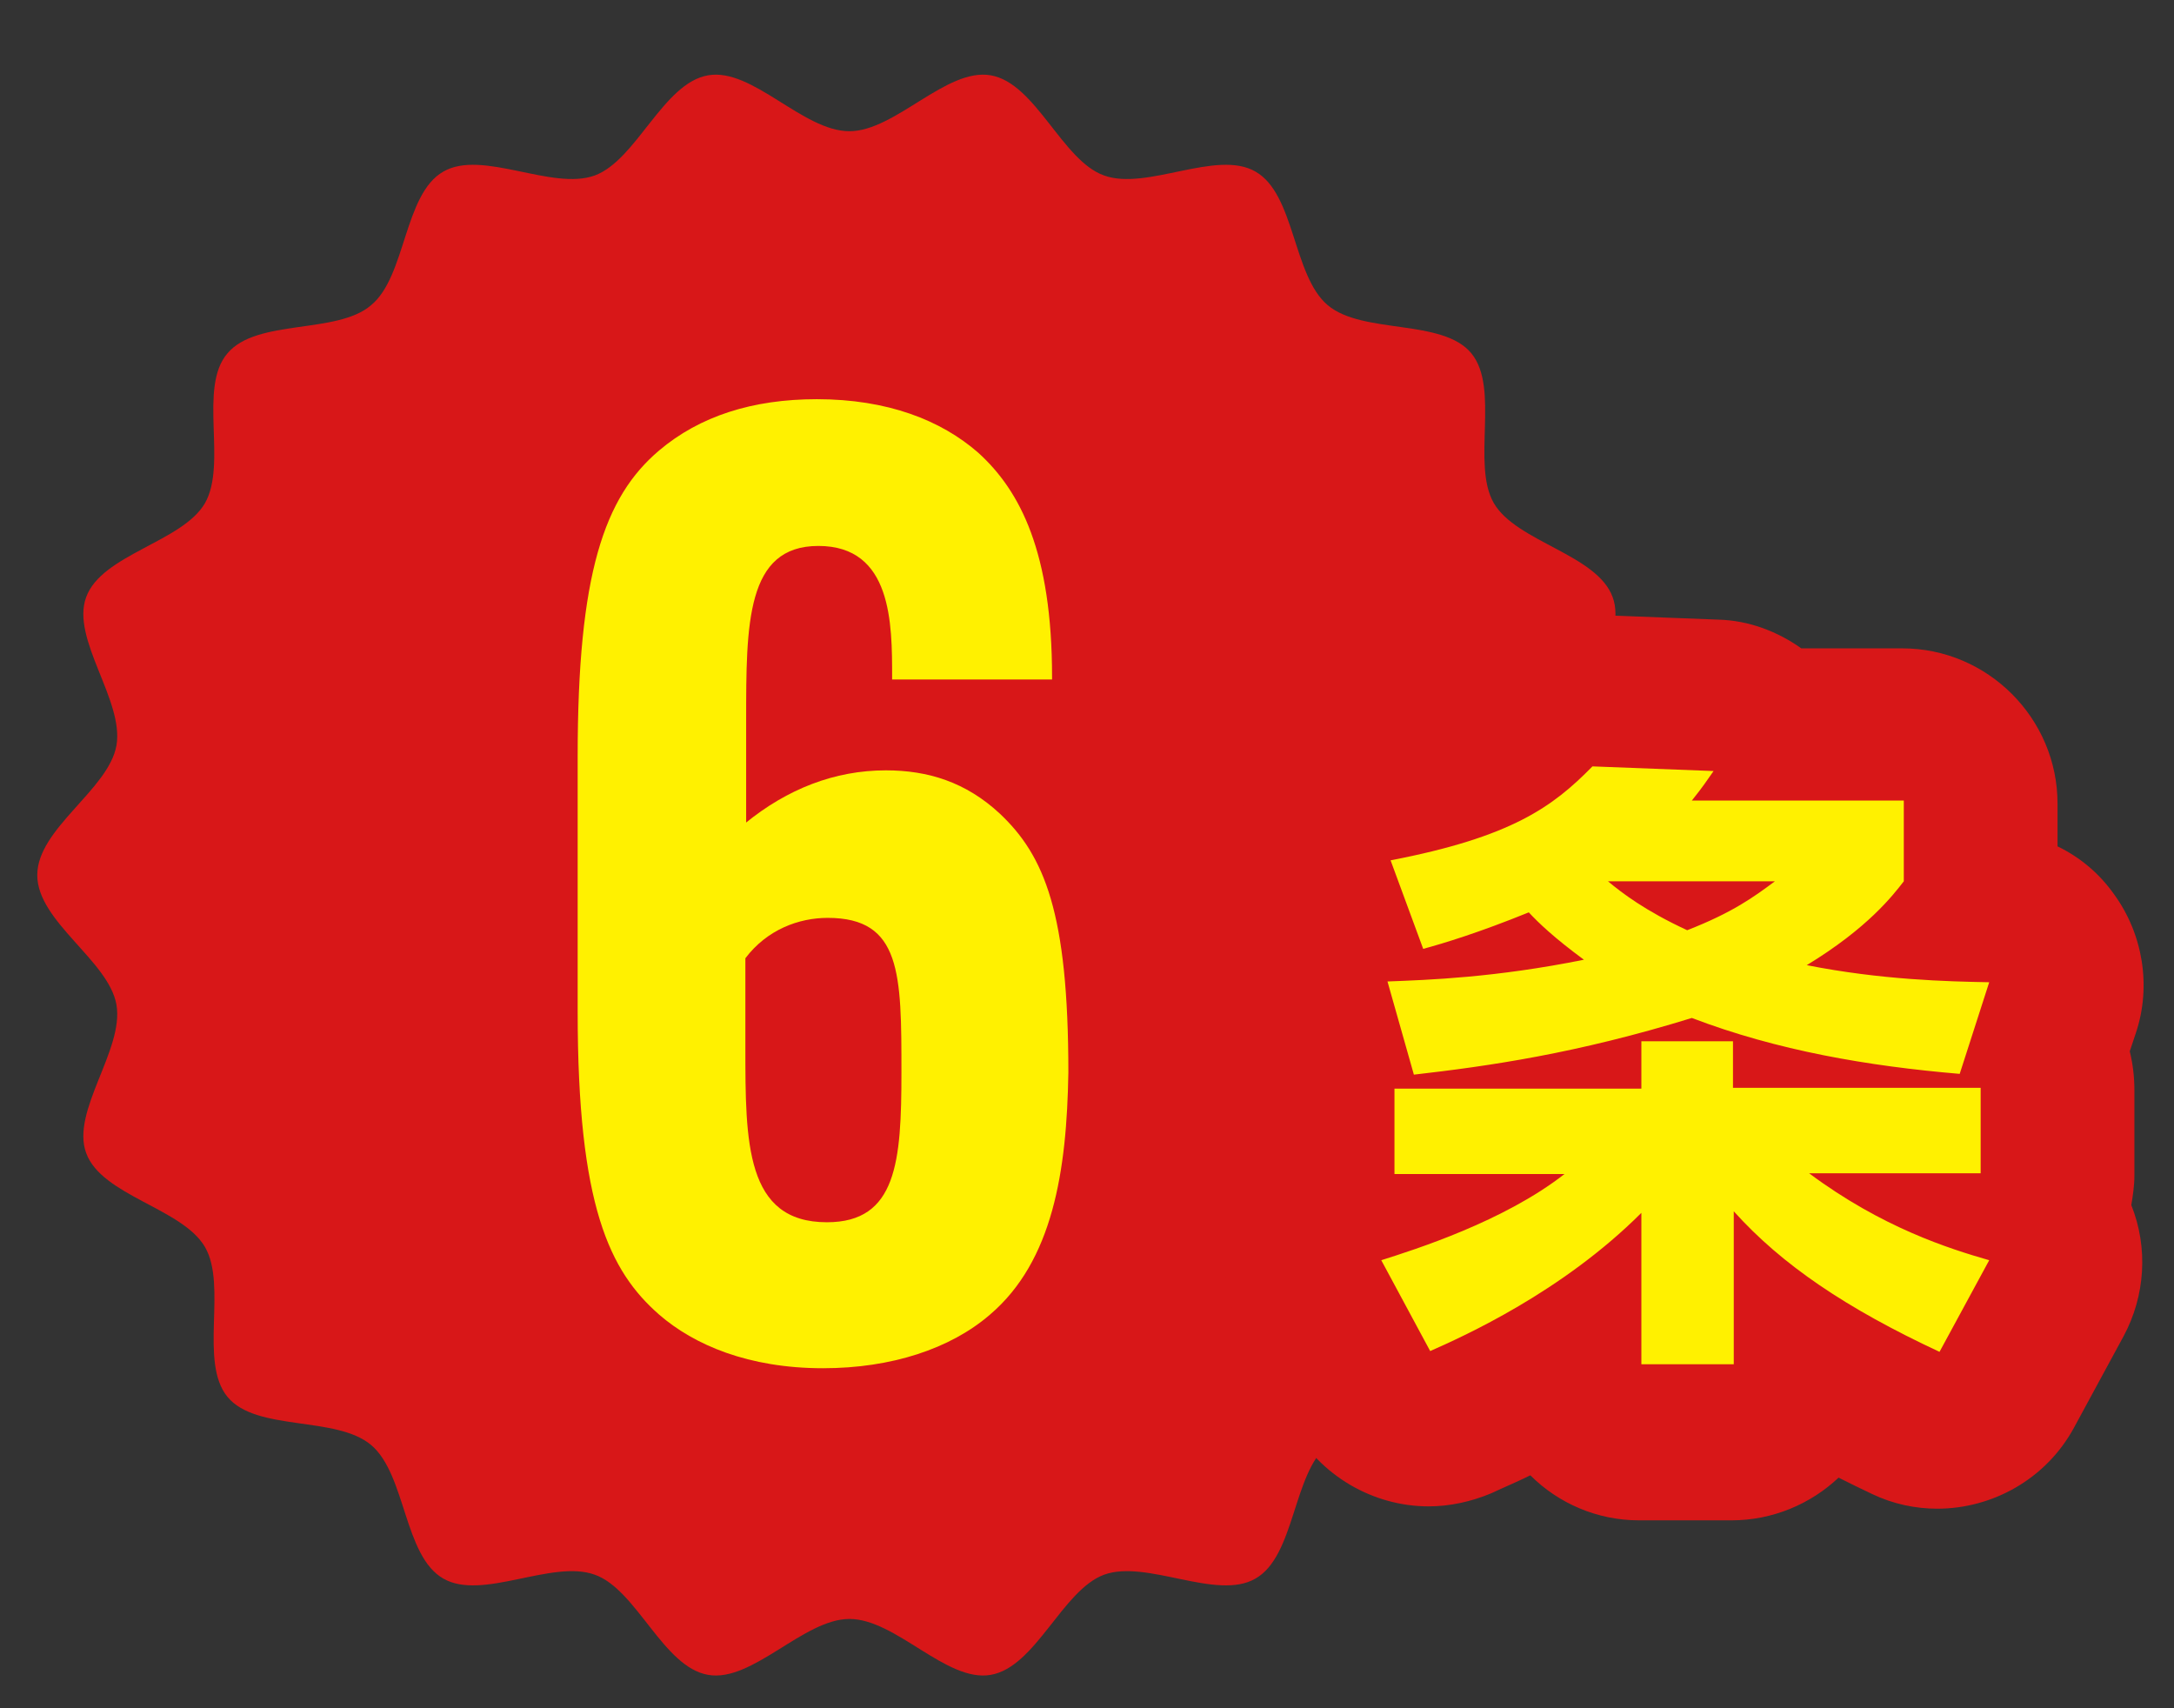 <svg width="28" height="22" viewBox="0 0 28 22" fill="none" xmlns="http://www.w3.org/2000/svg">
<rect x="0" y="0" width="28" height="22" fill="#333333" stroke="none"/>
<path d="M21.4 11.27C21.4 11.86 20.48 12.37 20.38 12.94C20.28 13.52 20.97 14.31 20.77 14.85C20.57 15.4 19.53 15.56 19.24 16.06C18.95 16.57 19.33 17.55 18.95 17.99C18.57 18.44 17.54 18.23 17.1 18.61C16.65 18.98 16.68 20.04 16.17 20.33C15.67 20.62 14.77 20.08 14.22 20.28C13.68 20.48 13.34 21.47 12.76 21.57C12.19 21.67 11.54 20.85 10.94 20.85C10.35 20.85 9.69 21.67 9.12 21.57C8.54 21.47 8.2 20.47 7.66 20.28C7.11 20.08 6.21 20.62 5.71 20.33C5.2 20.04 5.23 18.99 4.78 18.61C4.33 18.23 3.3 18.44 2.93 17.99C2.56 17.54 2.93 16.56 2.64 16.06C2.35 15.56 1.31 15.4 1.11 14.85C0.91 14.31 1.6 13.52 1.5 12.94C1.4 12.37 0.48 11.87 0.48 11.27C0.48 10.67 1.4 10.17 1.5 9.6C1.6 9.02 0.91 8.23 1.11 7.69C1.31 7.14 2.35 6.98 2.64 6.48C2.93 5.97 2.55 4.99 2.93 4.55C3.31 4.1 4.34 4.31 4.78 3.93C5.23 3.56 5.2 2.5 5.71 2.21C6.21 1.92 7.11 2.46 7.66 2.26C8.2 2.06 8.54 1.07 9.12 0.97C9.69 0.87 10.34 1.69 10.94 1.69C11.53 1.69 12.19 0.87 12.76 0.97C13.34 1.07 13.68 2.07 14.22 2.26C14.77 2.46 15.67 1.92 16.17 2.21C16.68 2.5 16.65 3.55 17.1 3.93C17.55 4.31 18.58 4.1 18.95 4.55C19.32 5 18.95 5.98 19.24 6.48C19.53 6.98 20.57 7.14 20.77 7.69C20.97 8.23 20.28 9.02 20.38 9.6C20.48 10.17 21.4 10.68 21.4 11.27Z" fill="#D81718"/>
<path d="M9.6 10.601C10.14 10.161 10.75 9.921 11.41 9.921C11.95 9.921 12.44 10.071 12.88 10.481C13.45 11.021 13.76 11.751 13.76 13.811C13.74 15.081 13.56 16.241 12.75 16.931C12.24 17.371 11.48 17.621 10.6 17.621C9.64 17.621 8.94 17.321 8.49 16.931C7.85 16.371 7.44 15.531 7.44 13.031V9.741C7.44 7.391 7.78 6.401 8.49 5.801C9.01 5.361 9.69 5.141 10.52 5.141C11.43 5.141 12.12 5.411 12.6 5.831C13.14 6.321 13.55 7.111 13.55 8.721V8.751H11.49V8.721C11.49 8.031 11.49 7.031 10.54 7.031C9.61 7.031 9.61 8.031 9.61 9.281V10.601H9.6ZM9.6 12.341V13.491C9.6 14.711 9.6 15.741 10.65 15.741C11.55 15.741 11.61 14.961 11.61 13.811C11.61 12.541 11.61 11.821 10.66 11.821C10.29 11.821 9.88 11.971 9.6 12.341Z" fill="#FFF100"/>
<path d="M21.13 18.551C20.6 18.551 20.17 18.141 20.13 17.621C19.72 17.861 19.29 18.091 18.82 18.301C18.69 18.361 18.55 18.391 18.41 18.391C18.05 18.391 17.71 18.201 17.53 17.871L16.9 16.701C16.76 16.441 16.74 16.121 16.85 15.851C16.9 15.741 16.96 15.641 17.04 15.551C16.98 15.421 16.94 15.271 16.94 15.121V14.021C16.94 13.841 16.98 13.681 17.06 13.541L16.89 12.931C16.81 12.631 16.86 12.311 17.04 12.071C17.07 12.031 17.1 12.001 17.13 11.961L16.94 11.461C16.84 11.191 16.86 10.881 17 10.621C17.14 10.361 17.39 10.181 17.68 10.131C19.14 9.841 19.46 9.511 19.78 9.191C19.97 9.001 20.23 8.891 20.49 8.891C20.5 8.891 22.09 8.951 22.09 8.951C22.38 8.961 22.65 9.101 22.83 9.331H24.5C25.05 9.331 25.5 9.781 25.5 10.331V11.371C25.5 11.471 25.49 11.571 25.46 11.661C25.52 11.661 25.57 11.661 25.62 11.661C25.94 11.661 26.23 11.821 26.42 12.081C26.6 12.341 26.66 12.671 26.56 12.971L26.37 13.541C26.45 13.681 26.49 13.851 26.49 14.021V15.121C26.49 15.301 26.45 15.461 26.37 15.601C26.43 15.681 26.48 15.761 26.52 15.851C26.64 16.131 26.62 16.451 26.47 16.711L25.83 17.891C25.65 18.221 25.31 18.411 24.95 18.411C24.81 18.411 24.66 18.381 24.53 18.321C24.07 18.111 23.66 17.891 23.29 17.671C23.24 18.171 22.81 18.571 22.29 18.571H21.13V18.551Z" fill="#FFF100"/>
<path d="M20.51 9.87L22.07 9.93C21.97 10.07 21.95 10.11 21.79 10.31H24.52V11.35C24.38 11.53 24.06 11.95 23.27 12.43C24.23 12.62 25.08 12.64 25.62 12.65L25.24 13.83C24.06 13.73 22.89 13.53 21.79 13.11C20.3 13.57 19.17 13.73 18.21 13.84L17.87 12.64C18.4 12.62 19.26 12.59 20.4 12.36C20.02 12.08 19.82 11.89 19.69 11.75C19.05 12.01 18.59 12.15 18.33 12.22L17.91 11.08C19.47 10.78 20 10.39 20.51 9.87ZM22.86 11.35H20.71C20.89 11.5 21.19 11.73 21.73 11.98C22.32 11.75 22.59 11.55 22.86 11.35ZM22.32 13.4V14.01H25.51V15.11H23.3C24.24 15.81 25.1 16.08 25.62 16.23L24.98 17.41C23.78 16.85 22.95 16.29 22.33 15.6V17.57H21.14V15.62C20.12 16.64 18.85 17.21 18.42 17.4L17.79 16.23C18.23 16.09 19.37 15.73 20.15 15.12H17.96V14.02H21.14V13.41H22.32M20.51 7.87C19.98 7.87 19.46 8.08 19.08 8.47C18.85 8.7 18.66 8.9 17.5 9.13C16.92 9.24 16.43 9.6 16.14 10.12C15.85 10.63 15.81 11.24 16.01 11.79L16.02 11.83C15.83 12.26 15.79 12.74 15.93 13.19L16.01 13.48C15.96 13.65 15.94 13.83 15.94 14.01V15.11C15.94 15.2 15.95 15.29 15.96 15.38C15.95 15.41 15.93 15.44 15.92 15.47C15.69 16.02 15.73 16.65 16.01 17.18L16.64 18.35C17 19.01 17.69 19.4 18.4 19.4C18.67 19.4 18.95 19.34 19.21 19.23C19.38 19.15 19.55 19.08 19.71 19C20.07 19.36 20.57 19.58 21.11 19.58H22.3C22.83 19.58 23.32 19.37 23.68 19.03C23.82 19.1 23.96 19.17 24.11 19.24C24.38 19.37 24.67 19.43 24.95 19.43C25.66 19.43 26.35 19.05 26.71 18.39L27.35 17.21C27.63 16.69 27.67 16.07 27.45 15.52C27.47 15.4 27.49 15.27 27.49 15.14V14.04C27.49 13.87 27.47 13.7 27.43 13.54L27.51 13.3C27.71 12.7 27.6 12.03 27.23 11.52C27.04 11.25 26.79 11.04 26.5 10.9V10.35C26.5 9.25 25.6 8.35 24.5 8.35H23.2C22.89 8.13 22.52 7.99 22.13 7.98L20.57 7.92C20.56 7.87 20.53 7.87 20.51 7.87Z" fill="#D81718"/>
</svg>
